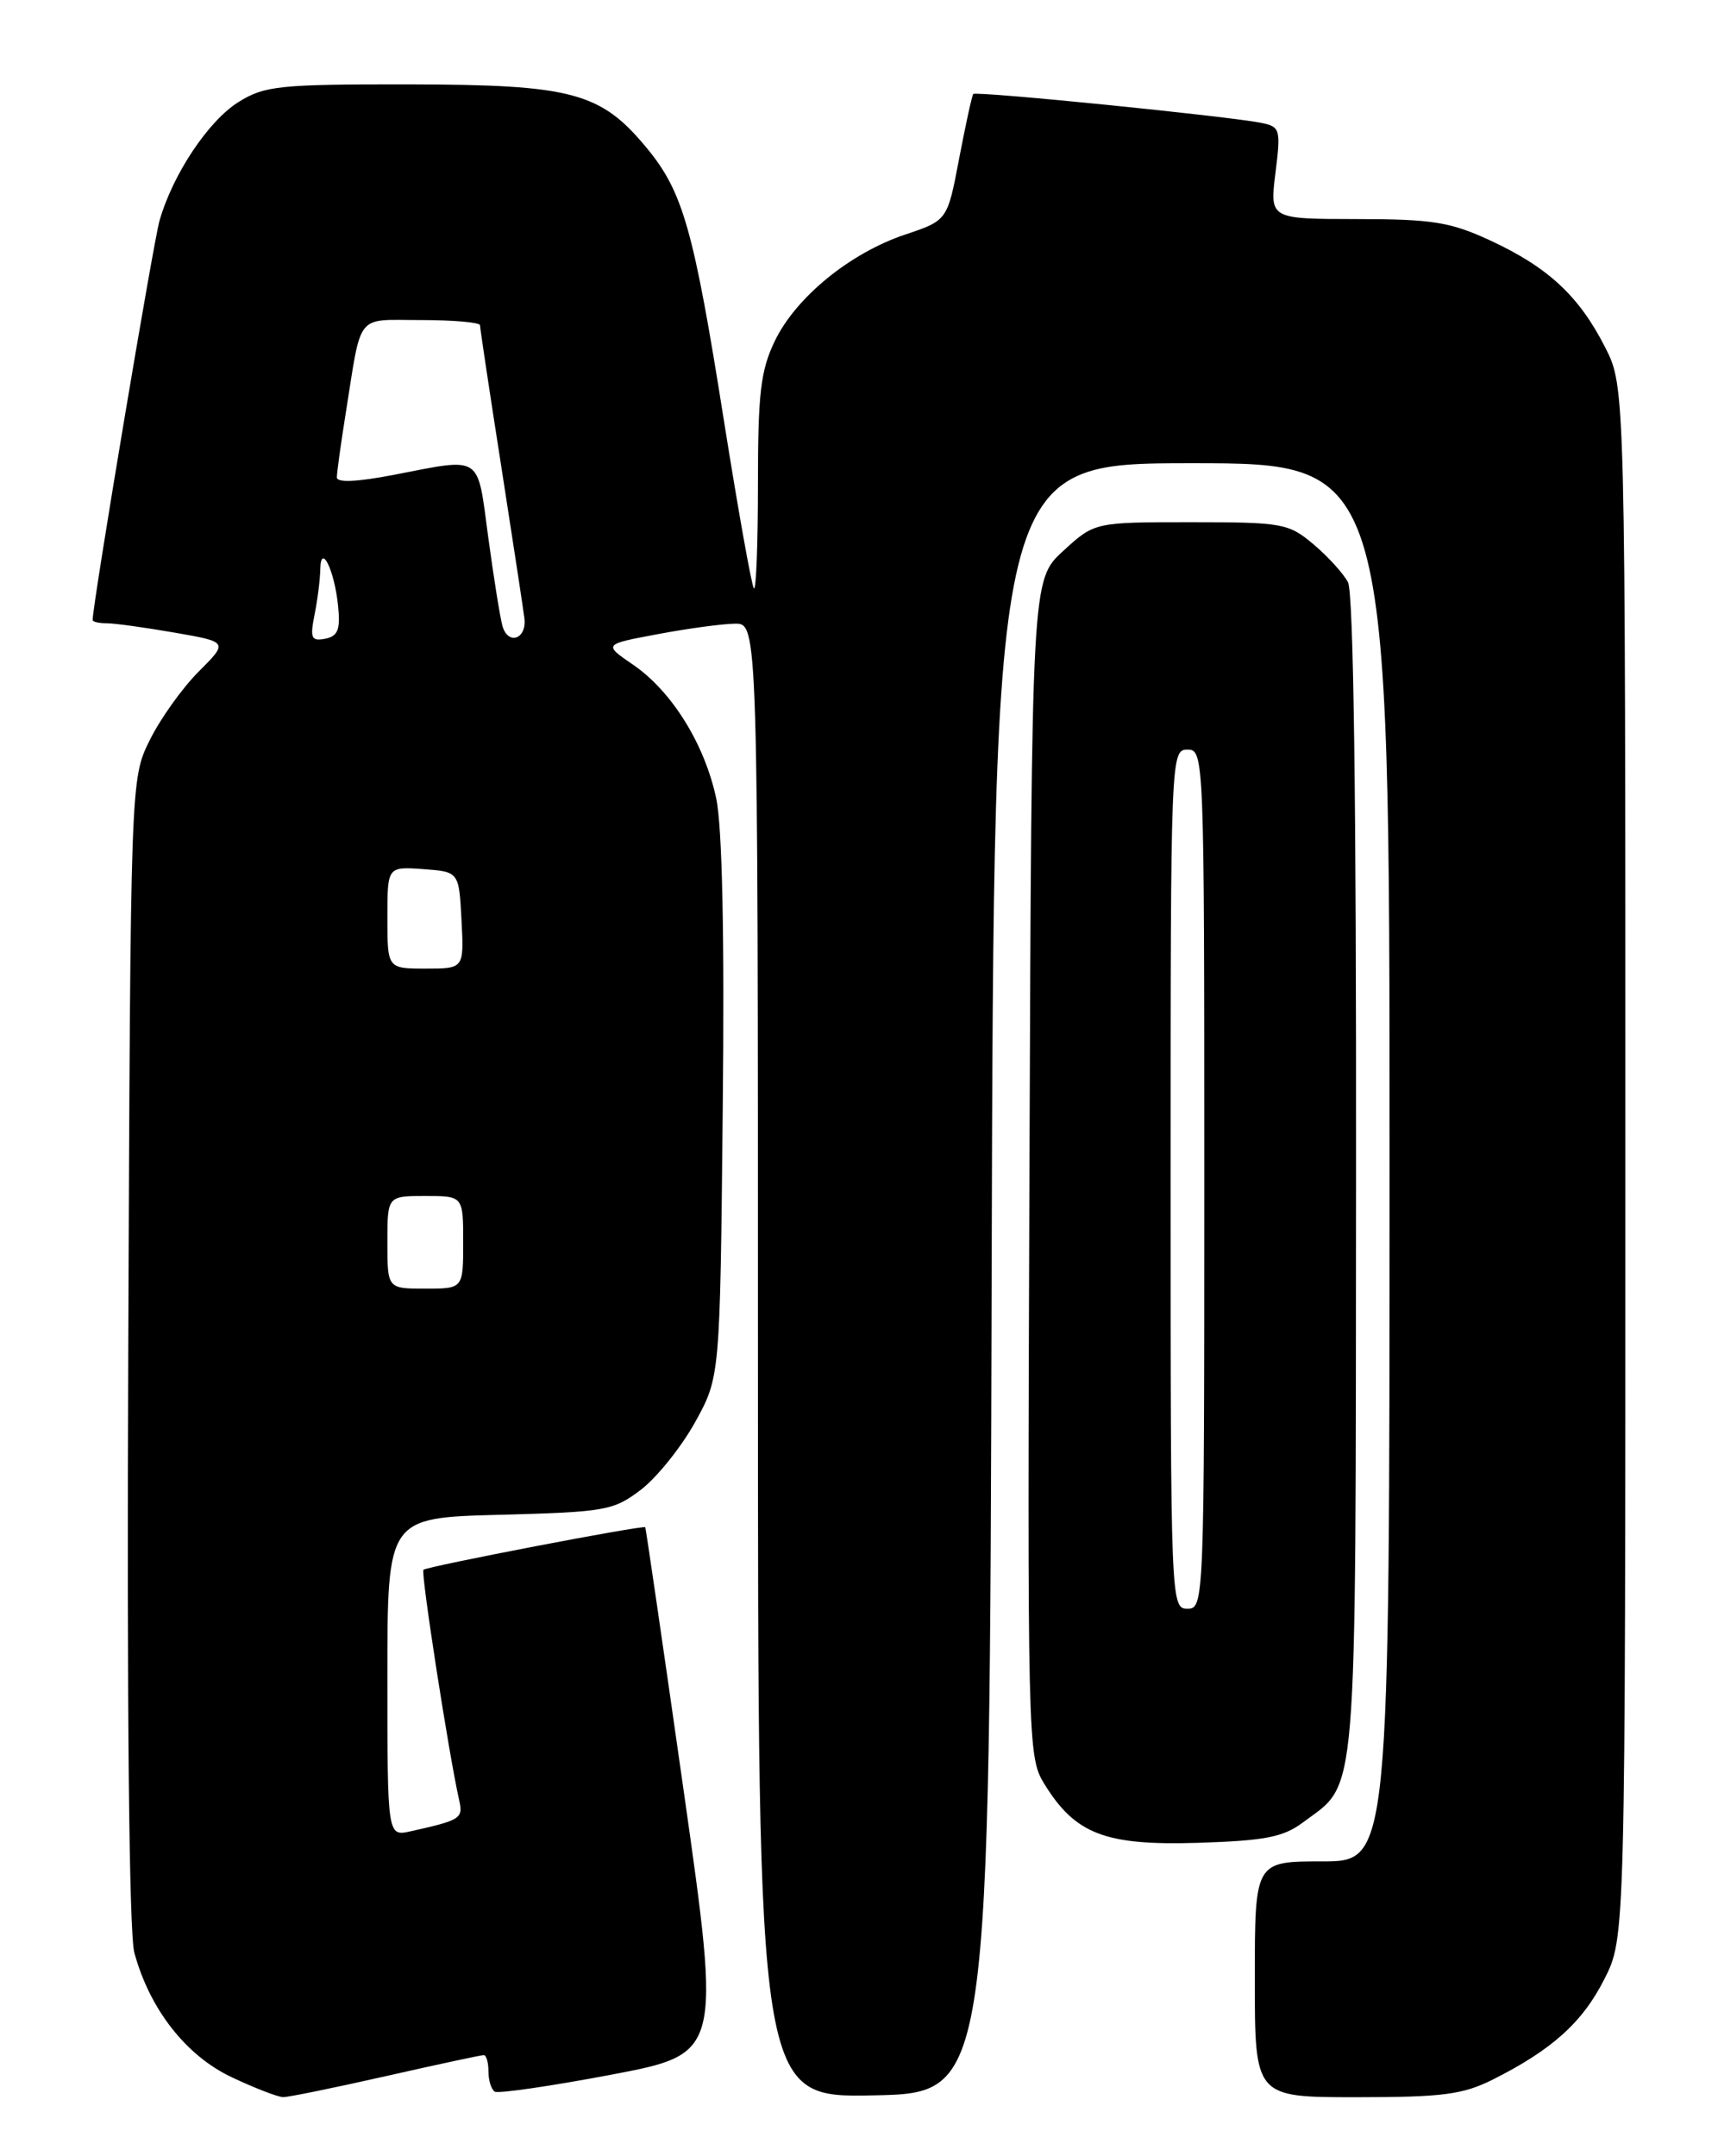<?xml version="1.0" encoding="UTF-8" standalone="no"?>
<!DOCTYPE svg PUBLIC "-//W3C//DTD SVG 1.1//EN" "http://www.w3.org/Graphics/SVG/1.1/DTD/svg11.dtd" >
<svg xmlns="http://www.w3.org/2000/svg" xmlns:xlink="http://www.w3.org/1999/xlink" version="1.1" viewBox="0 0 204 256">
 <g >
 <path fill="currentColor"
d=" M 45.81 246.50 C 51.90 245.12 57.13 244.00 57.44 244.00 C 57.75 244.00 58.00 244.87 58.00 245.94 C 58.00 247.01 58.34 248.09 58.75 248.34 C 59.16 248.59 65.38 247.69 72.56 246.33 C 85.62 243.85 85.62 243.85 81.19 212.68 C 78.75 195.53 76.69 181.42 76.62 181.33 C 76.40 181.04 50.69 185.98 50.28 186.38 C 49.95 186.72 53.28 208.19 54.51 213.68 C 55.02 215.92 54.75 216.09 48.75 217.43 C 46.00 218.04 46.00 218.04 46.00 199.12 C 46.00 180.20 46.00 180.20 59.33 179.85 C 71.92 179.52 72.85 179.35 76.11 176.87 C 78.00 175.42 80.89 171.82 82.53 168.87 C 85.50 163.50 85.50 163.50 85.82 131.71 C 86.04 111.04 85.76 98.12 85.04 94.77 C 83.66 88.32 79.76 82.06 75.17 78.92 C 71.64 76.50 71.64 76.50 78.07 75.30 C 81.61 74.63 85.74 74.07 87.25 74.05 C 90.00 74.00 90.00 74.00 90.00 161.53 C 90.00 249.06 90.00 249.06 103.75 248.78 C 117.50 248.50 117.50 248.50 117.75 151.75 C 118.01 55.00 118.01 55.00 141.50 55.00 C 165.00 55.00 165.00 55.00 165.00 138.00 C 165.00 221.00 165.00 221.00 157.00 221.00 C 149.00 221.00 149.00 221.00 149.00 235.00 C 149.00 249.00 149.00 249.00 161.04 249.00 C 171.30 249.00 173.70 248.69 177.29 246.89 C 184.30 243.36 187.91 240.12 190.51 234.97 C 193.00 230.07 193.00 230.07 193.00 138.00 C 193.00 45.93 193.00 45.93 190.59 41.22 C 187.50 35.15 183.84 31.75 177.00 28.57 C 172.23 26.36 170.13 26.02 161.13 26.01 C 150.77 26.00 150.77 26.00 151.45 20.54 C 152.10 15.38 152.01 15.05 149.82 14.60 C 145.99 13.81 115.88 10.79 115.57 11.16 C 115.41 11.35 114.66 14.80 113.89 18.83 C 112.50 26.17 112.50 26.17 107.48 27.85 C 100.93 30.05 94.53 35.27 92.01 40.47 C 90.32 43.98 90.00 46.65 90.00 57.48 C 90.00 64.55 89.79 70.12 89.52 69.86 C 89.26 69.59 87.66 60.63 85.96 49.94 C 82.37 27.26 81.11 22.80 76.81 17.59 C 71.35 10.96 67.95 10.05 48.62 10.02 C 33.22 10.00 31.44 10.18 28.36 12.09 C 24.78 14.30 20.54 20.64 18.95 26.17 C 18.21 28.72 11.00 71.76 11.00 73.61 C 11.00 73.83 11.75 74.00 12.67 74.00 C 13.59 74.00 17.21 74.50 20.72 75.11 C 27.11 76.22 27.11 76.22 23.57 79.76 C 21.63 81.71 19.01 85.37 17.77 87.90 C 15.50 92.50 15.50 92.50 15.23 160.32 C 15.06 203.01 15.33 229.50 15.95 231.83 C 17.76 238.53 22.08 244.06 27.50 246.62 C 30.25 247.92 33.00 248.98 33.62 248.99 C 34.23 249.00 39.71 247.88 45.81 246.50 Z  M 154.68 216.40 C 161.29 211.46 160.96 215.51 161.02 139.70 C 161.06 94.96 160.72 70.35 160.06 69.12 C 159.50 68.07 157.65 66.04 155.95 64.61 C 153.00 62.13 152.28 62.00 141.41 62.00 C 129.97 62.00 129.97 62.00 126.24 65.42 C 122.50 68.85 122.50 68.85 122.24 138.67 C 121.99 206.96 122.03 208.57 123.98 211.76 C 127.66 217.76 131.21 219.13 142.18 218.80 C 150.16 218.55 152.35 218.13 154.68 216.40 Z  M 46.00 147.50 C 46.00 142.00 46.00 142.00 50.50 142.00 C 55.00 142.00 55.00 142.00 55.00 147.50 C 55.00 153.00 55.00 153.00 50.50 153.00 C 46.00 153.00 46.00 153.00 46.00 147.50 Z  M 46.00 108.94 C 46.00 102.89 46.00 102.89 50.25 103.19 C 54.50 103.50 54.50 103.50 54.80 109.25 C 55.10 115.00 55.10 115.00 50.55 115.00 C 46.00 115.00 46.00 115.00 46.00 108.94 Z  M 37.35 72.98 C 37.71 71.20 38.01 68.79 38.03 67.62 C 38.08 64.33 39.73 67.72 40.15 71.98 C 40.43 74.77 40.12 75.54 38.60 75.84 C 36.96 76.15 36.80 75.77 37.35 72.98 Z  M 59.66 74.31 C 59.38 73.31 58.62 68.56 57.97 63.75 C 56.64 53.86 57.36 54.33 46.75 56.38 C 42.39 57.22 40.00 57.33 40.00 56.68 C 40.00 56.12 40.47 52.70 41.05 49.08 C 42.99 36.94 42.13 38.00 50.02 38.00 C 53.86 38.00 57.00 38.28 57.00 38.62 C 57.00 38.96 58.13 46.50 59.52 55.37 C 60.90 64.24 62.14 72.36 62.27 73.41 C 62.57 75.89 60.32 76.66 59.66 74.31 Z  M 139.00 140.00 C 139.00 89.67 139.03 89.00 141.00 89.00 C 142.97 89.00 143.00 89.67 143.00 140.00 C 143.00 190.33 142.97 191.00 141.00 191.00 C 139.03 191.00 139.00 190.33 139.00 140.00 Z "/>
</g>
</svg>